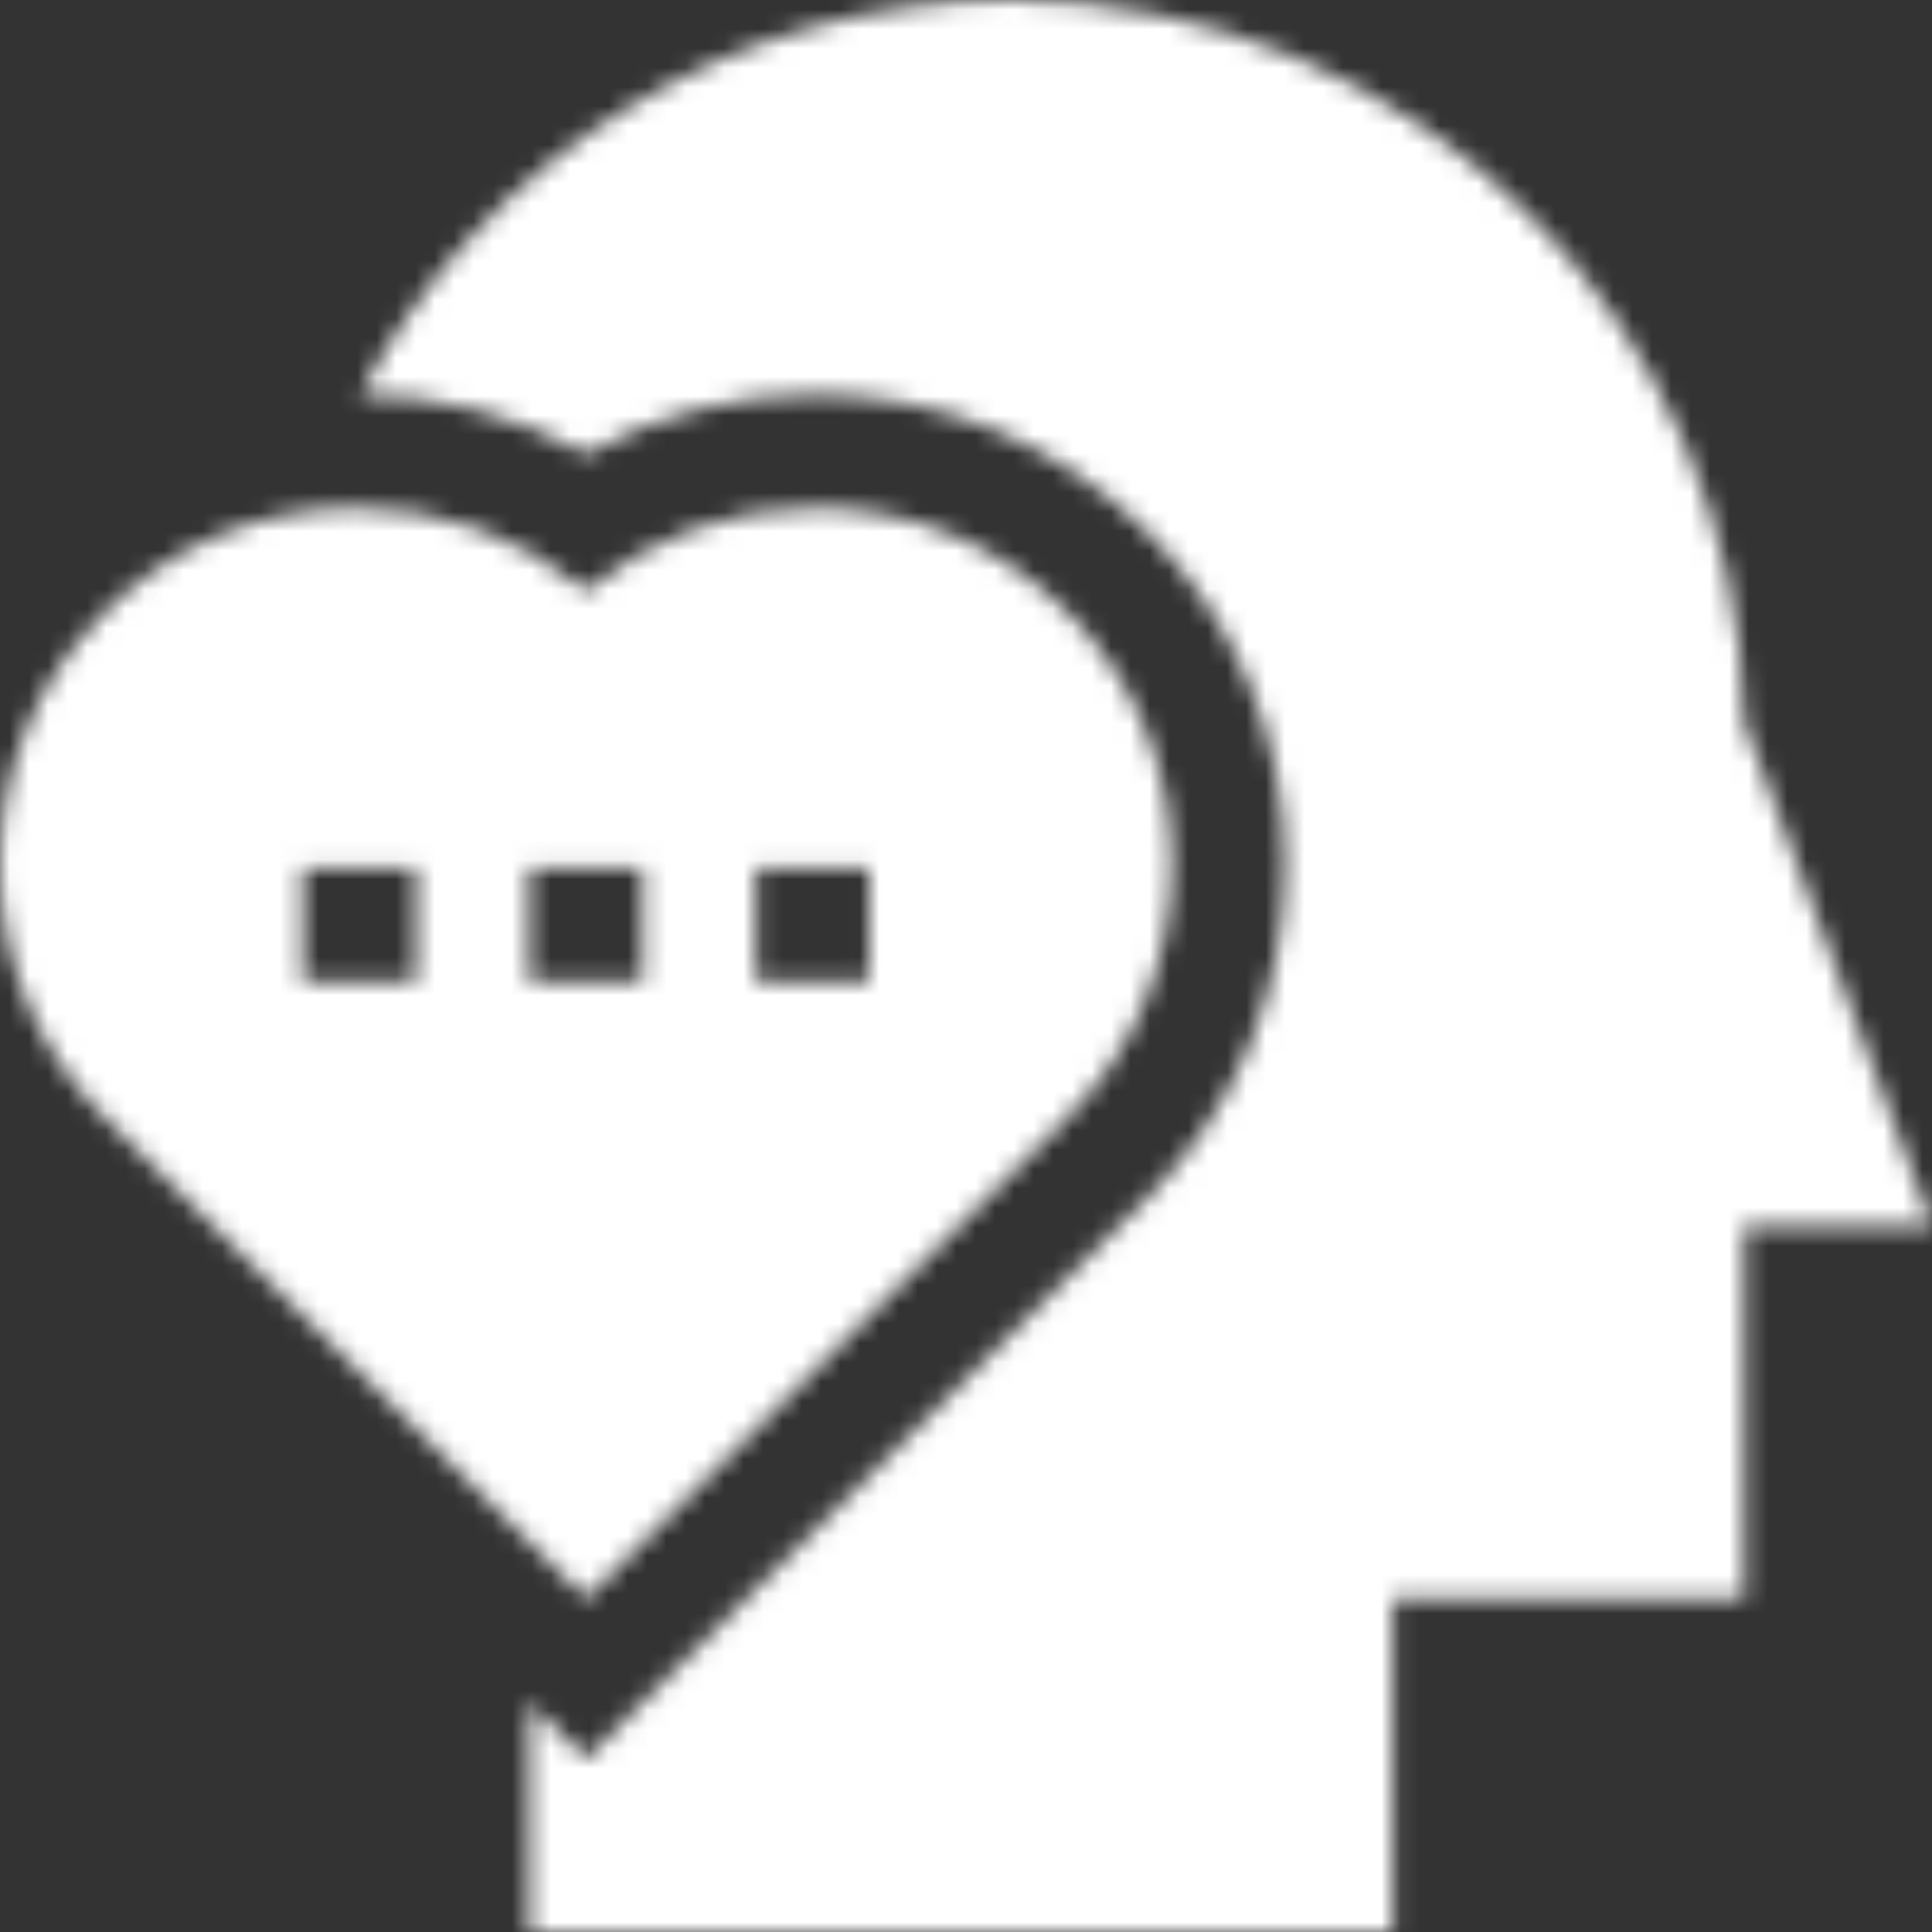 <svg width="100" height="100" viewBox="0 0 100 100" fill="none" xmlns="http://www.w3.org/2000/svg">
<rect x="0" y="0" width="100" height="100" fill="#333333" stroke="none"/>
<mask id="mask0" mask-type="alpha" maskUnits="userSpaceOnUse" x="0" y="0" width="100" height="100">
<g clip-path="url(#clip0)">
<path d="M90.27 37.405C89.981 16.731 73.073 0.003 52.331 0.003C37.934 0.003 25.07 8.082 18.657 20.428C22.768 20.458 26.788 21.529 30.334 23.506C33.932 21.501 38.018 20.425 42.193 20.425C48.693 20.425 54.804 22.956 59.401 27.553C63.991 32.144 66.519 38.255 66.519 44.761C66.519 51.266 63.991 57.377 59.401 61.968L34.478 86.891L30.335 91.034L27.405 88.105V99.998H72.081V82.753H90.274V63.437H100L90.27 37.405Z" fill="black"/>
<path d="M55.257 31.696C51.767 28.206 47.127 26.284 42.192 26.284C37.806 26.284 33.654 27.802 30.334 30.59C27.015 27.802 22.862 26.284 18.476 26.284C13.541 26.284 8.901 28.206 5.412 31.696C1.922 35.186 0 39.825 0 44.76C0 49.696 1.922 54.335 5.412 57.825L30.334 82.748L55.257 57.825C62.461 50.621 62.461 38.9 55.257 31.696ZM21.538 50.78H15.674V44.92H21.538V50.78ZM33.266 50.78H27.402V44.92H33.266V50.78ZM44.994 50.78H39.13V44.92H44.994V50.78Z" fill="black"/>
</g>
</mask>
<g mask="url(#mask0)">
<rect x="-49" y="-43" width="197" height="186" fill="white"/>
</g>
<defs>
<clipPath id="clip0">
<rect width="100" height="100" fill="white"/>
</clipPath>
</defs>
</svg>
